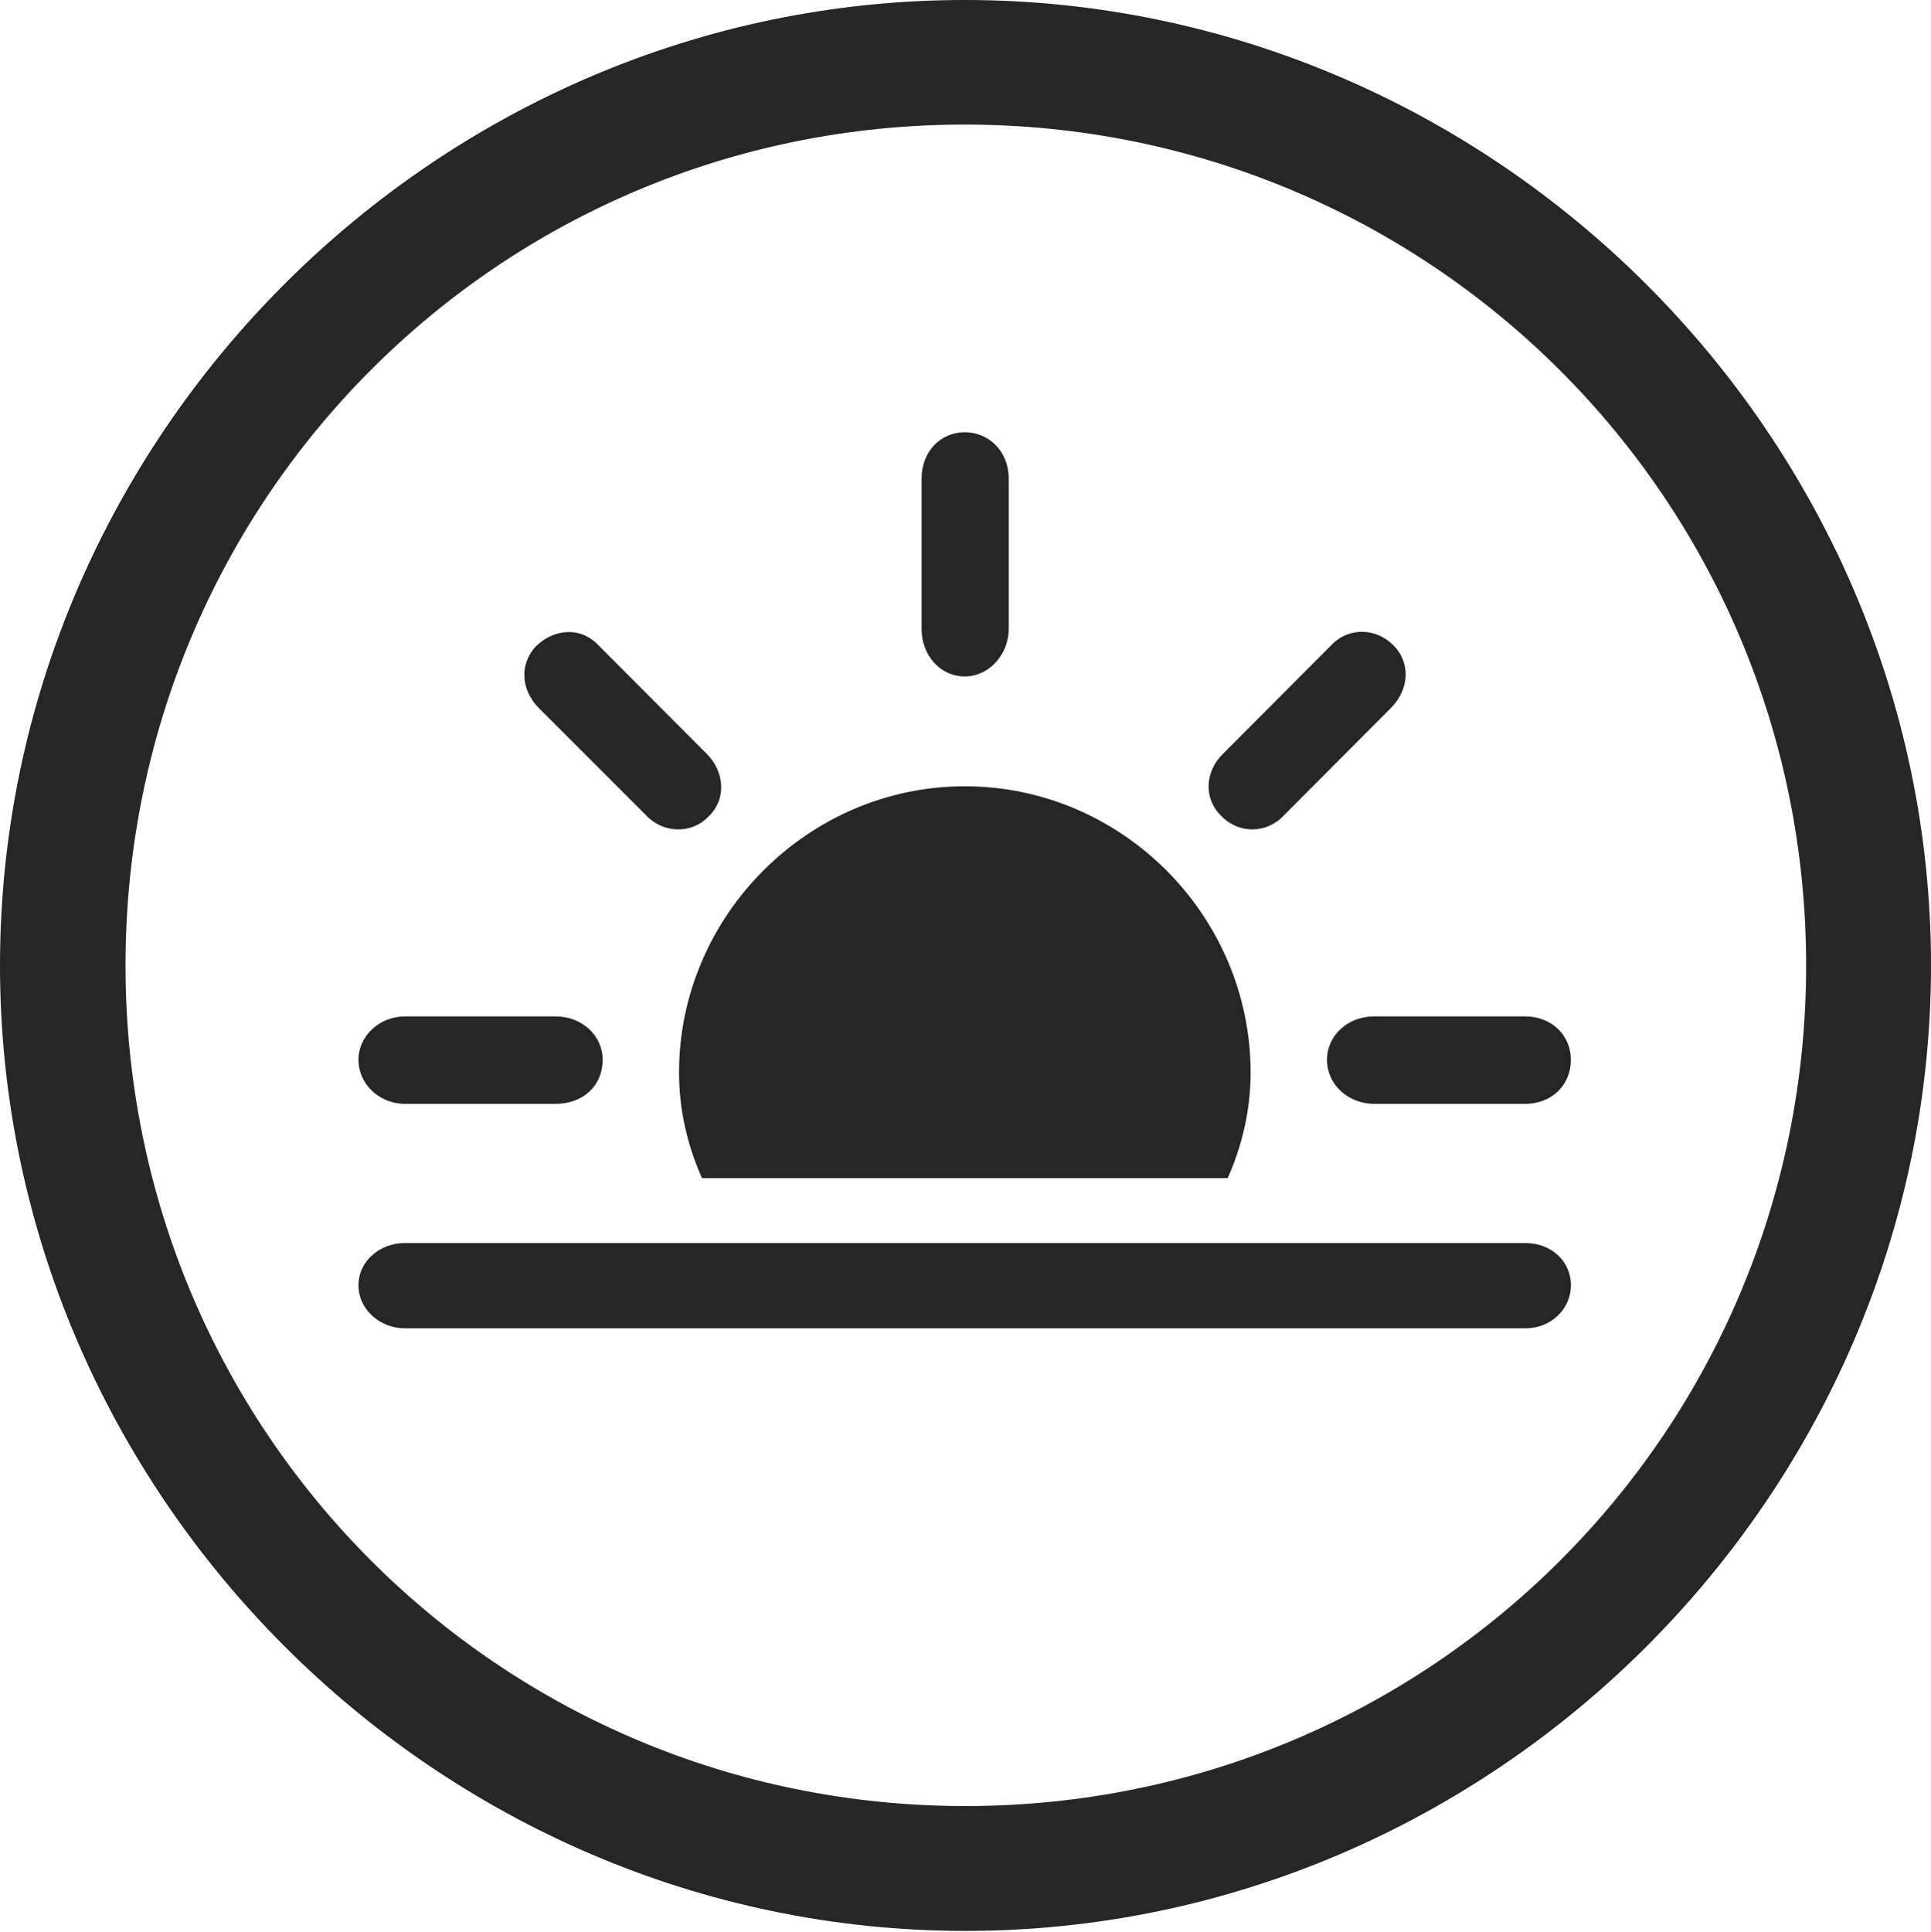 <?xml version="1.0" encoding="UTF-8"?>
<!--Generator: Apple Native CoreSVG 232.5-->
<!DOCTYPE svg
PUBLIC "-//W3C//DTD SVG 1.1//EN"
       "http://www.w3.org/Graphics/SVG/1.1/DTD/svg11.dtd">
<svg version="1.1" xmlns="http://www.w3.org/2000/svg" xmlns:xlink="http://www.w3.org/1999/xlink" width="97.96" height="97.993">
 <g>
  <rect height="97.993" opacity="0" width="97.96" x="0" y="0"/>
  <path d="M48.972 97.944C75.825 97.944 97.96 75.776 97.96 48.972C97.96 22.135 75.791 0 48.938 0C22.135 0 0 22.135 0 48.972C0 75.776 22.169 97.944 48.972 97.944ZM48.972 91.611C25.35 91.611 6.367 72.594 6.367 48.972C6.367 25.35 25.316 6.318 48.938 6.318C72.561 6.318 91.626 25.35 91.626 48.972C91.626 72.594 72.594 91.611 48.972 91.611Z" fill="#000000" fill-opacity="0.85"/>
  <path d="M20.554 55.992L28.185 55.992C29.591 55.992 30.573 55.062 30.573 53.757C30.573 52.531 29.527 51.556 28.185 51.556L20.554 51.556C19.227 51.556 18.184 52.565 18.184 53.757C18.184 54.98 19.227 55.992 20.554 55.992ZM32.769 41.35C33.62 42.265 35.075 42.332 35.937 41.421C36.894 40.528 36.735 39.088 35.836 38.223L30.387 32.758C29.439 31.731 28.066 31.923 27.204 32.767C26.375 33.614 26.375 34.971 27.354 35.935ZM61.989 41.421C62.851 42.298 64.272 42.298 65.142 41.35L70.539 35.935C71.517 34.971 71.551 33.614 70.722 32.767C69.86 31.855 68.42 31.765 67.505 32.758L62.056 38.223C61.123 39.122 61.032 40.528 61.989 41.421ZM69.707 55.992L77.372 55.992C78.73 55.992 79.693 55.029 79.693 53.757C79.693 52.535 78.73 51.556 77.372 51.556L69.707 51.556C68.365 51.556 67.319 52.531 67.319 53.757C67.319 55.014 68.395 55.992 69.707 55.992ZM63.444 54.407C63.444 46.448 56.913 39.883 48.938 39.883C41.013 39.883 34.448 46.448 34.448 54.407C34.448 56.318 34.881 58.119 35.611 59.762L62.281 59.762C63.011 58.119 63.444 56.318 63.444 54.407ZM20.52 67.377L77.406 67.377C78.628 67.377 79.693 66.448 79.693 65.191C79.693 63.95 78.662 63.054 77.406 63.054L20.52 63.054C19.279 63.054 18.184 63.965 18.184 65.191C18.184 66.448 19.312 67.377 20.52 67.377ZM51.173 31.909L51.173 24.278C51.173 22.887 50.161 21.924 48.938 21.924C47.731 21.924 46.752 22.887 46.752 24.278L46.752 31.909C46.752 33.252 47.712 34.312 48.938 34.312C50.195 34.312 51.173 33.172 51.173 31.909Z" fill="#000000" fill-opacity="0.85"/>
 </g>
</svg>
